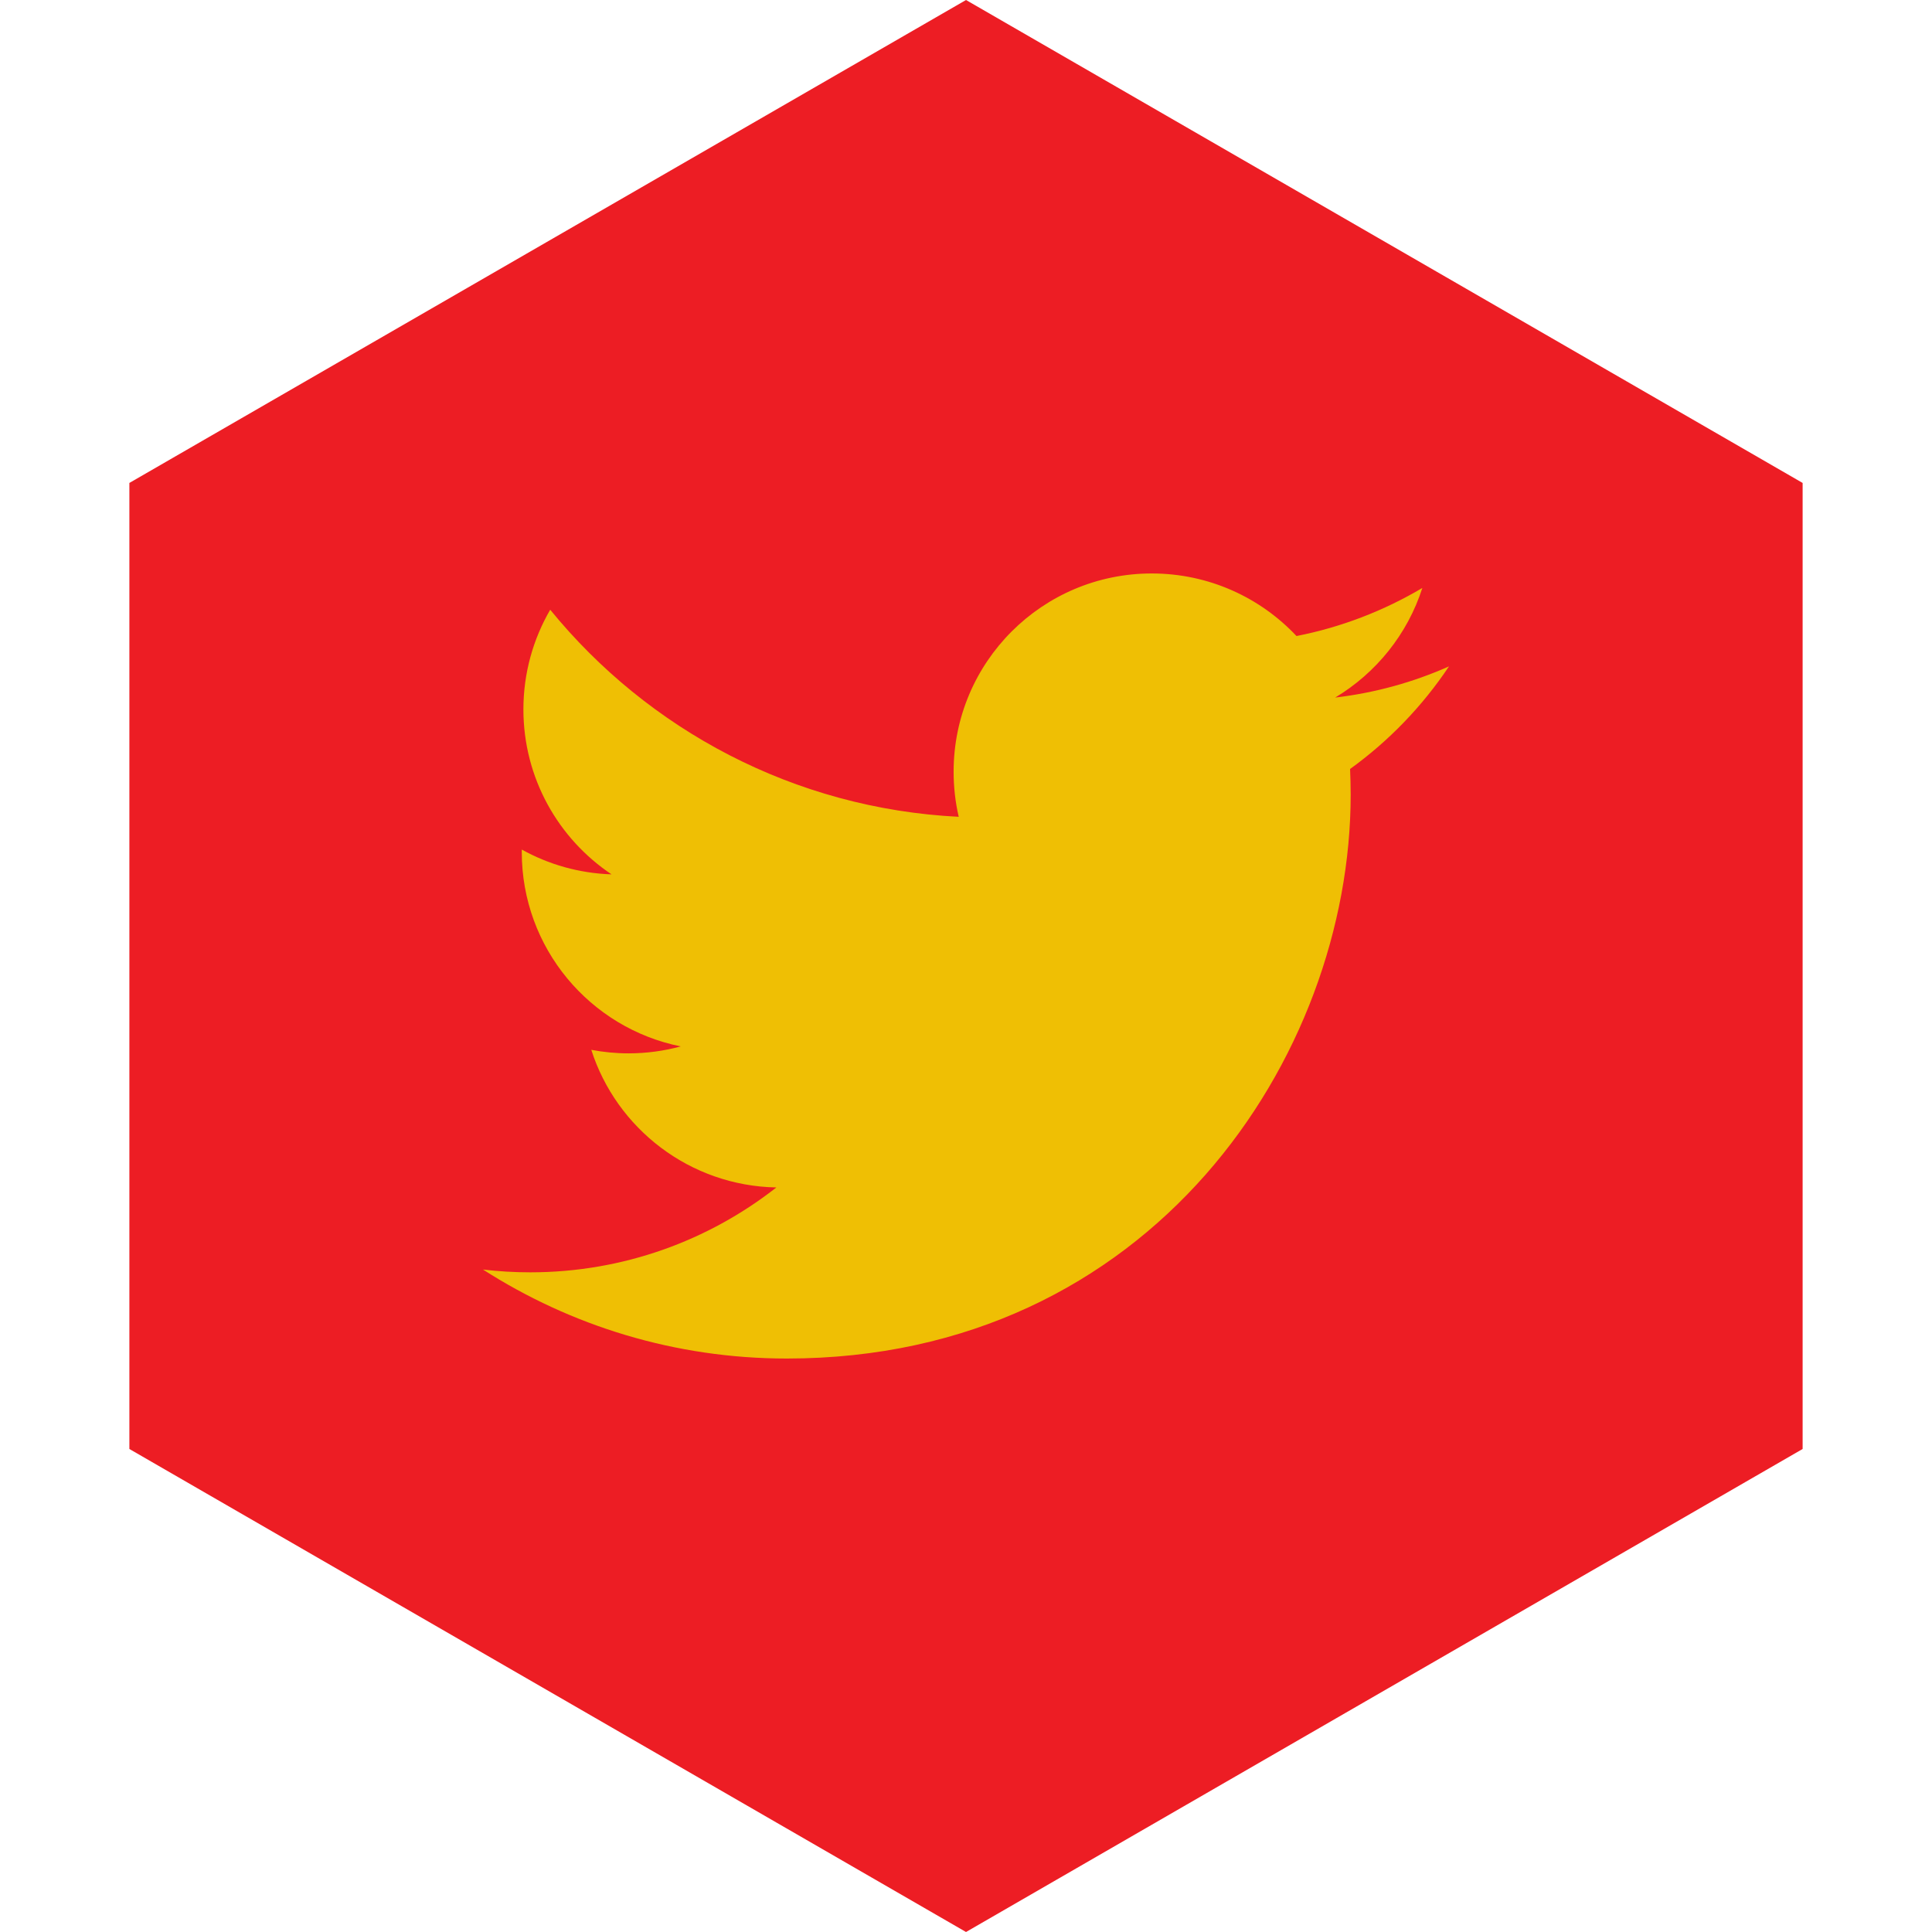 <?xml version="1.0" encoding="UTF-8" standalone="no"?><!-- Generator: Gravit.io --><svg xmlns="http://www.w3.org/2000/svg" xmlns:xlink="http://www.w3.org/1999/xlink" style="isolation:isolate" viewBox="0 0 512 512" width="512pt" height="512pt"><defs><clipPath id="_clipPath_xCeXa4zloinWy0nvo4w7oeARAlOoI02b"><rect width="512" height="512"/></clipPath></defs><g clip-path="url(#_clipPath_xCeXa4zloinWy0nvo4w7oeARAlOoI02b)"><path d="M 477.714 383.995 L 256.005 512 L 34.286 383.995 L 34.286 127.985 L 256.005 0 L 477.714 127.985 L 477.714 383.995 Z" fill-rule="evenodd" fill="rgb(237,29,36)" /><path d=" M 384 176.596 C 374.582 180.781 364.467 183.606 353.832 184.862 C 364.675 178.365 373.005 168.074 376.934 155.815 C 366.78 161.824 355.545 166.21 343.582 168.554 C 333.995 158.352 320.344 151.974 305.228 151.974 C 276.221 151.974 252.719 175.484 252.719 204.491 C 252.719 208.604 253.175 212.621 254.072 216.462 C 210.421 214.27 171.723 193.36 145.812 161.584 C 141.299 169.346 138.707 178.365 138.707 187.991 C 138.707 206.22 147.981 222.288 162.065 231.714 C 153.462 231.434 145.364 229.081 138.283 225.144 C 138.275 225.36 138.275 225.592 138.275 225.8 C 138.275 251.255 156.375 272.484 180.405 277.309 C 176.004 278.502 171.363 279.15 166.57 279.15 C 163.177 279.15 159.896 278.822 156.695 278.214 C 163.369 299.067 182.774 314.255 205.747 314.687 C 187.783 328.77 165.137 337.18 140.531 337.18 C 136.29 337.18 132.105 336.932 128 336.444 C 151.238 351.328 178.845 360.026 208.508 360.026 C 305.108 360.026 357.945 279.998 357.945 210.589 C 357.945 208.316 357.881 206.044 357.785 203.787 C 368.052 196.385 376.95 187.143 384 176.596 Z " fill="rgb(239,191,4)"/></g></svg>